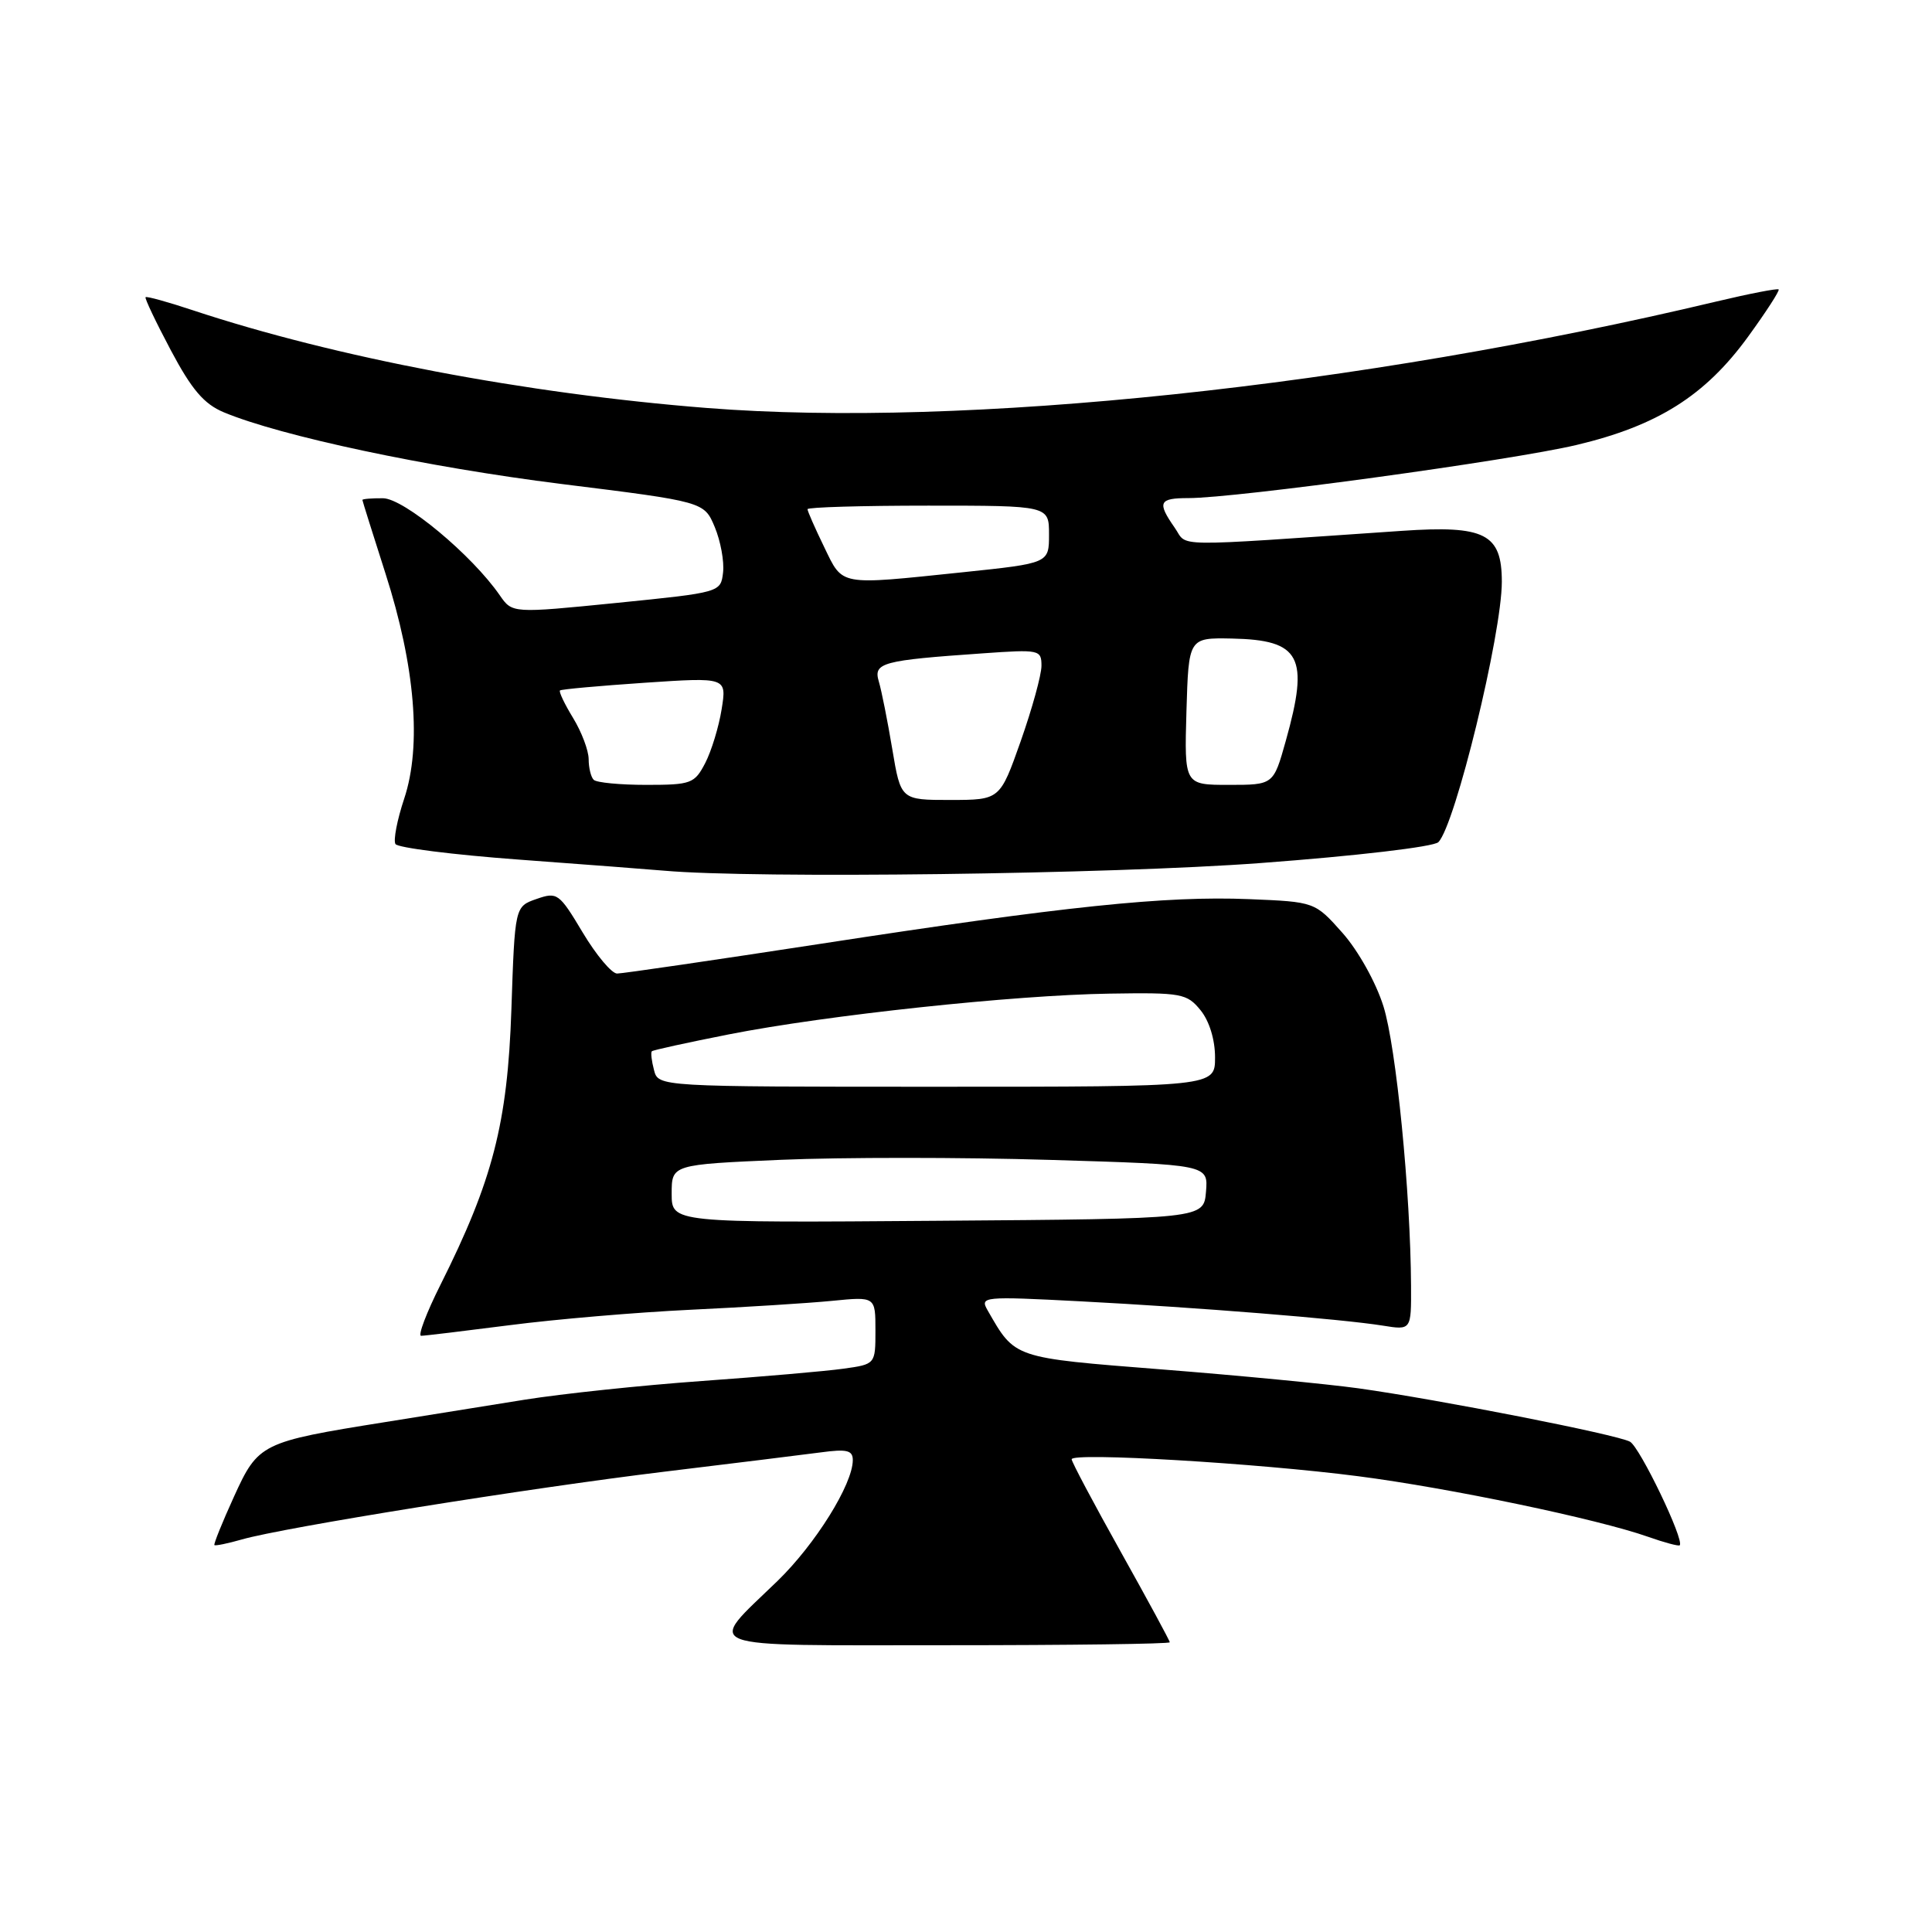 <?xml version="1.0" encoding="UTF-8" standalone="no"?>
<!DOCTYPE svg PUBLIC "-//W3C//DTD SVG 1.1//EN" "http://www.w3.org/Graphics/SVG/1.1/DTD/svg11.dtd" >
<svg xmlns="http://www.w3.org/2000/svg" xmlns:xlink="http://www.w3.org/1999/xlink" version="1.1" viewBox="0 0 256 256">
 <g >
 <path fill="currentColor"
d=" M 155.00 217.61 C 155.00 217.40 152.07 212.00 148.50 205.61 C 144.93 199.22 142.00 193.71 142.00 193.36 C 142.00 192.42 166.66 193.88 179.99 195.61 C 192.06 197.17 211.67 201.27 218.37 203.63 C 220.54 204.40 222.43 204.90 222.57 204.76 C 223.23 204.10 217.29 191.75 215.98 191.03 C 214.23 190.08 190.71 185.46 180.00 183.96 C 175.88 183.39 164.18 182.26 154.00 181.46 C 134.13 179.89 134.54 180.03 130.86 173.62 C 129.82 171.80 130.24 171.76 143.14 172.43 C 158.53 173.23 177.72 174.77 183.22 175.65 C 187.00 176.26 187.00 176.26 186.97 170.38 C 186.91 158.04 185.00 138.67 183.31 133.33 C 182.32 130.17 179.97 125.97 177.90 123.63 C 174.23 119.50 174.23 119.50 165.50 119.14 C 154.43 118.69 141.08 120.08 108.79 125.05 C 94.64 127.22 82.48 129.00 81.77 129.00 C 81.05 129.00 79.00 126.55 77.21 123.56 C 74.09 118.34 73.84 118.16 71.09 119.12 C 68.22 120.12 68.22 120.12 67.76 133.81 C 67.25 148.84 65.29 156.43 58.36 170.25 C 56.50 173.96 55.35 177.00 55.80 177.00 C 56.26 177.00 61.55 176.36 67.56 175.59 C 73.58 174.81 84.35 173.89 91.50 173.55 C 98.65 173.21 107.09 172.68 110.25 172.37 C 116.00 171.80 116.00 171.80 116.00 176.29 C 116.00 180.77 116.00 180.77 111.75 181.36 C 109.41 181.69 100.97 182.42 93.00 182.99 C 85.03 183.56 74.45 184.68 69.50 185.47 C 64.55 186.26 56.23 187.60 51.00 188.44 C 34.60 191.06 34.22 191.25 31.00 198.32 C 29.45 201.72 28.29 204.60 28.41 204.73 C 28.53 204.86 30.18 204.52 32.07 203.98 C 37.62 202.39 70.15 197.17 88.00 195.01 C 97.08 193.91 106.41 192.76 108.75 192.45 C 112.21 191.98 113.00 192.17 113.00 193.47 C 113.00 196.67 108.04 204.62 103.01 209.50 C 93.56 218.65 91.83 218.00 125.46 218.00 C 141.71 218.00 155.00 217.83 155.00 217.61 Z  M 167.00 114.36 C 179.66 113.42 189.98 112.21 190.59 111.59 C 192.82 109.36 199.00 83.99 199.00 77.09 C 199.00 70.72 196.77 69.59 185.76 70.34 C 154.40 72.48 157.48 72.52 155.65 69.92 C 153.30 66.55 153.56 66.00 157.47 66.00 C 163.82 66.00 200.26 61.01 208.90 58.96 C 219.63 56.41 225.93 52.44 231.61 44.64 C 234.01 41.34 235.84 38.51 235.68 38.35 C 235.52 38.19 231.81 38.91 227.44 39.95 C 180.04 51.24 127.75 56.75 93.67 54.06 C 69.71 52.17 44.41 47.36 25.52 41.10 C 22.24 40.01 19.43 39.23 19.29 39.38 C 19.15 39.52 20.66 42.69 22.64 46.42 C 25.41 51.64 27.03 53.53 29.65 54.63 C 37.25 57.80 56.57 61.90 74.40 64.13 C 93.30 66.48 93.30 66.48 94.71 69.84 C 95.48 71.69 95.98 74.40 95.81 75.85 C 95.50 78.50 95.48 78.50 81.69 79.89 C 67.88 81.27 67.88 81.27 66.23 78.89 C 62.54 73.54 53.52 66.04 50.75 66.02 C 49.24 66.01 48.01 66.11 48.02 66.25 C 48.03 66.39 49.41 70.78 51.08 76.00 C 55.01 88.23 55.89 98.82 53.56 105.82 C 52.62 108.64 52.10 111.35 52.40 111.84 C 52.70 112.33 60.05 113.26 68.73 113.90 C 77.40 114.54 86.08 115.20 88.00 115.37 C 100.06 116.44 147.17 115.84 167.00 114.36 Z  M 89.00 158.17 C 89.00 154.31 89.00 154.31 103.51 153.68 C 111.49 153.34 127.49 153.34 139.06 153.69 C 160.10 154.32 160.10 154.32 159.80 157.91 C 159.50 161.50 159.50 161.50 124.25 161.76 C 89.00 162.03 89.00 162.03 89.00 158.17 Z  M 86.66 141.79 C 86.34 140.58 86.21 139.46 86.37 139.30 C 86.52 139.14 91.12 138.14 96.58 137.06 C 109.53 134.51 134.36 131.85 147.07 131.66 C 156.56 131.51 157.27 131.64 159.08 133.86 C 160.24 135.29 161.00 137.76 161.00 140.11 C 161.00 144.00 161.00 144.00 124.12 144.00 C 87.23 144.00 87.23 144.00 86.66 141.79 Z  M 118.23 99.25 C 117.61 95.54 116.81 91.52 116.45 90.31 C 115.70 87.81 116.84 87.50 130.25 86.57 C 137.73 86.04 138.00 86.10 138.00 88.22 C 138.00 89.43 136.76 93.92 135.25 98.21 C 132.50 105.99 132.50 105.99 125.93 106.00 C 119.36 106.00 119.36 106.00 118.23 99.25 Z  M 78.67 103.33 C 78.30 102.97 78.00 101.73 78.00 100.58 C 77.99 99.44 77.07 96.99 75.94 95.14 C 74.81 93.29 74.03 91.65 74.20 91.49 C 74.36 91.33 79.40 90.88 85.40 90.47 C 96.30 89.74 96.30 89.74 95.62 93.98 C 95.25 96.30 94.27 99.51 93.45 101.10 C 92.03 103.83 91.59 104.00 85.64 104.00 C 82.17 104.00 79.03 103.70 78.67 103.33 Z  M 157.21 94.25 C 157.50 84.50 157.50 84.50 163.23 84.61 C 172.35 84.80 173.51 87.00 170.37 98.18 C 168.74 104.00 168.74 104.00 162.83 104.00 C 156.93 104.00 156.93 104.00 157.21 94.25 Z  M 109.20 72.47 C 107.99 69.98 107.00 67.73 107.00 67.47 C 107.00 67.21 114.20 67.00 123.00 67.00 C 139.00 67.00 139.00 67.00 139.00 70.82 C 139.00 74.63 139.00 74.63 127.64 75.82 C 110.96 77.55 111.74 77.70 109.20 72.47 Z "/>
</g>
</svg>